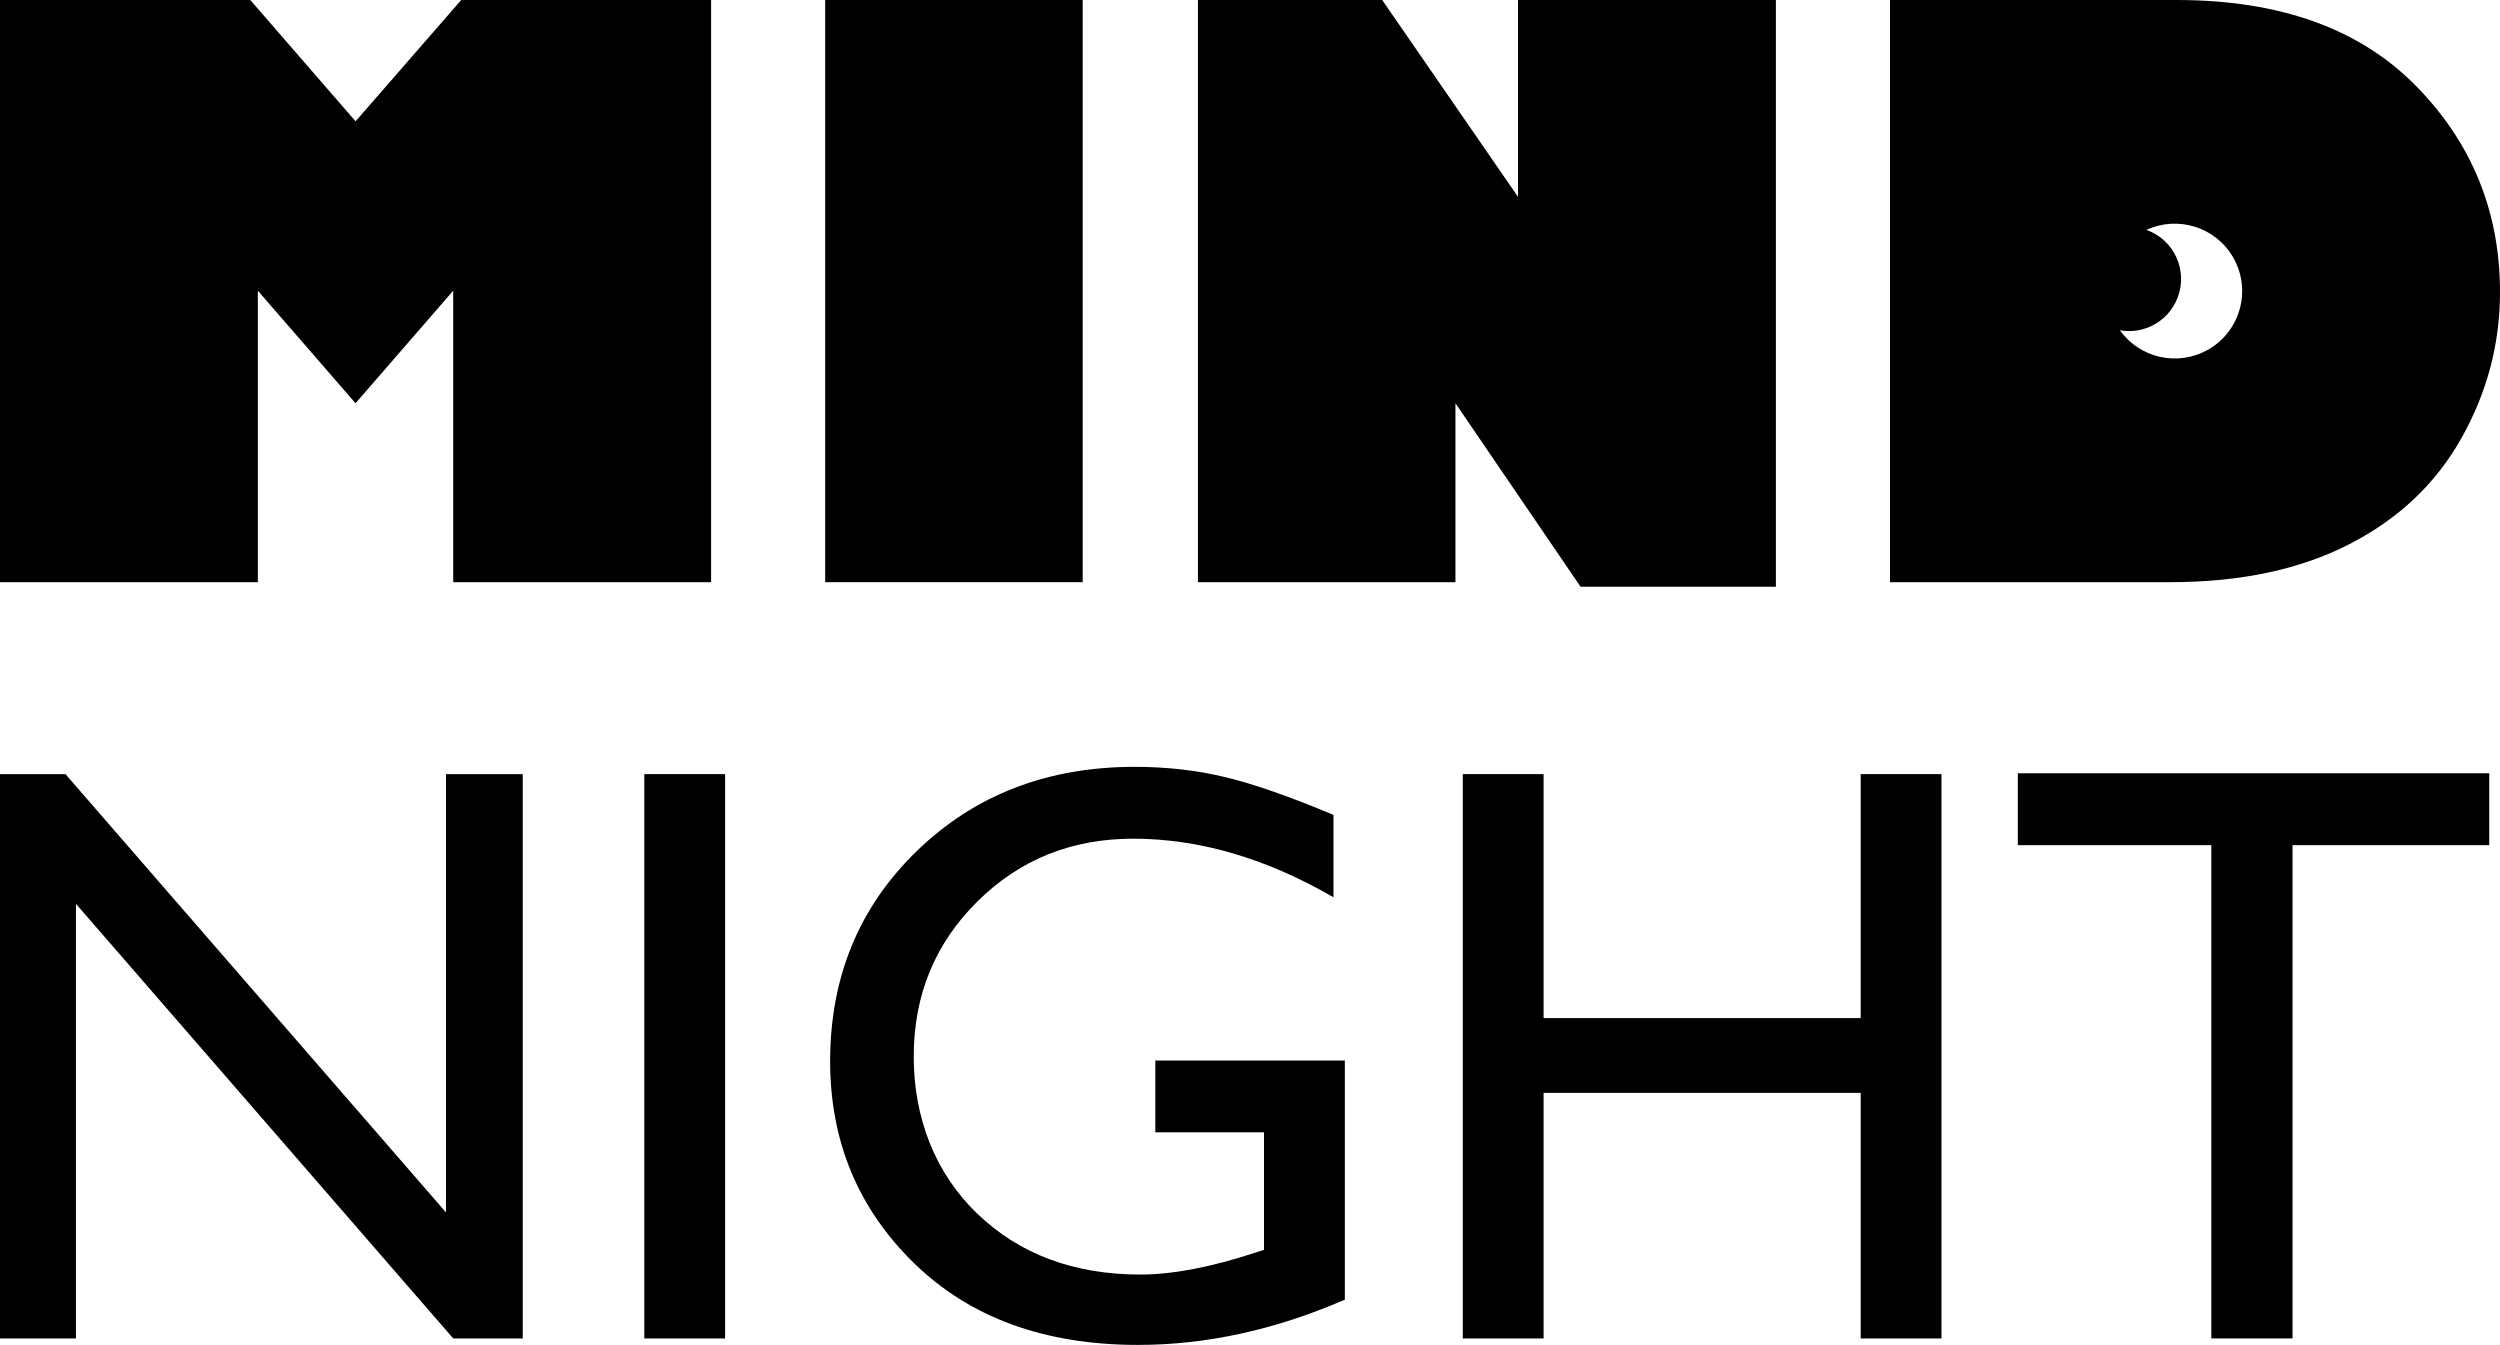 <?xml version="1.0" encoding="UTF-8"?>
<svg id="Camada_2" data-name="Camada 2" xmlns="http://www.w3.org/2000/svg" viewBox="0 0 605.02 325.48">
  <g id="Camada_1-2" data-name="Camada 1">
    <g>
      <path d="m107.93,187.34h18.58v136.58h-16.82L18.38,218.74v105.18H0v-136.58h15.84l92.09,106.07v-106.07Z"/>
      <path d="m155.93,187.34h19.55v136.58h-19.55v-136.58Z"/>
      <path d="m279.61,256.65h45.85v57.88c-16.82,7.3-33.5,10.95-50.06,10.95-22.62,0-40.69-6.6-54.21-19.8-13.52-13.2-20.29-29.48-20.29-48.83,0-20.4,7.01-37.38,21.02-50.94,14.01-13.56,31.58-20.33,52.69-20.33,7.69,0,14.99.83,21.9,2.49,6.91,1.66,15.64,4.71,26.2,9.14v19.94c-16.29-9.45-32.46-14.18-48.49-14.18-14.93,0-27.5,5.08-37.74,15.25-10.23,10.17-15.35,22.65-15.35,37.44s5.12,28.19,15.35,38.03c10.23,9.84,23.4,14.76,39.5,14.76,7.82,0,17.17-1.79,28.06-5.38l1.86-.59v-28.45h-26.3v-17.4Z"/>
      <path d="m450.3,187.34h19.55v136.58h-19.55v-59.44h-76.74v59.44h-19.55v-136.58h19.55v59.05h76.74v-59.05Z"/>
      <path d="m488.33,187.14h114.09v17.4h-47.61v119.37h-19.65v-119.37h-46.83v-17.4Z"/>
      <path d="m0,140.89V0h60.57l25.48,29.36L111.62,0h60.47v140.89h-62.41v-70.54l-23.64,27.24-23.64-27.24v70.54H0Z"/>
      <path d="m199.7,140.89V0h62.32v140.89h-62.32Z"/>
      <path d="m429.78,142h-47.27l-30.28-44.41v43.3h-62.32V0h44.59l32.87,47.64V0h62.41v142Z"/>
      <path d="m584.62,20.73C571.01,6.91,551.72,0,526.73,0h-69.34v140.89h67.86c16.93,0,31.36-3.06,43.3-9.19,11.94-6.12,21-14.71,27.19-25.76,6.19-11.05,9.28-22.79,9.28-35.22,0-19.51-6.8-36.18-20.4-50Zm-50.14,63.82c-7.34,4.26-16.62,2.15-21.45-4.62,2.83.5,5.84.05,8.52-1.5,6.03-3.49,8.08-11.21,4.59-17.24-1.56-2.7-3.97-4.59-6.69-5.55,7.57-3.51,16.7-.74,20.97,6.62,4.52,7.8,1.86,17.78-5.93,22.3Z"/>
    </g>
  </g>
</svg>
